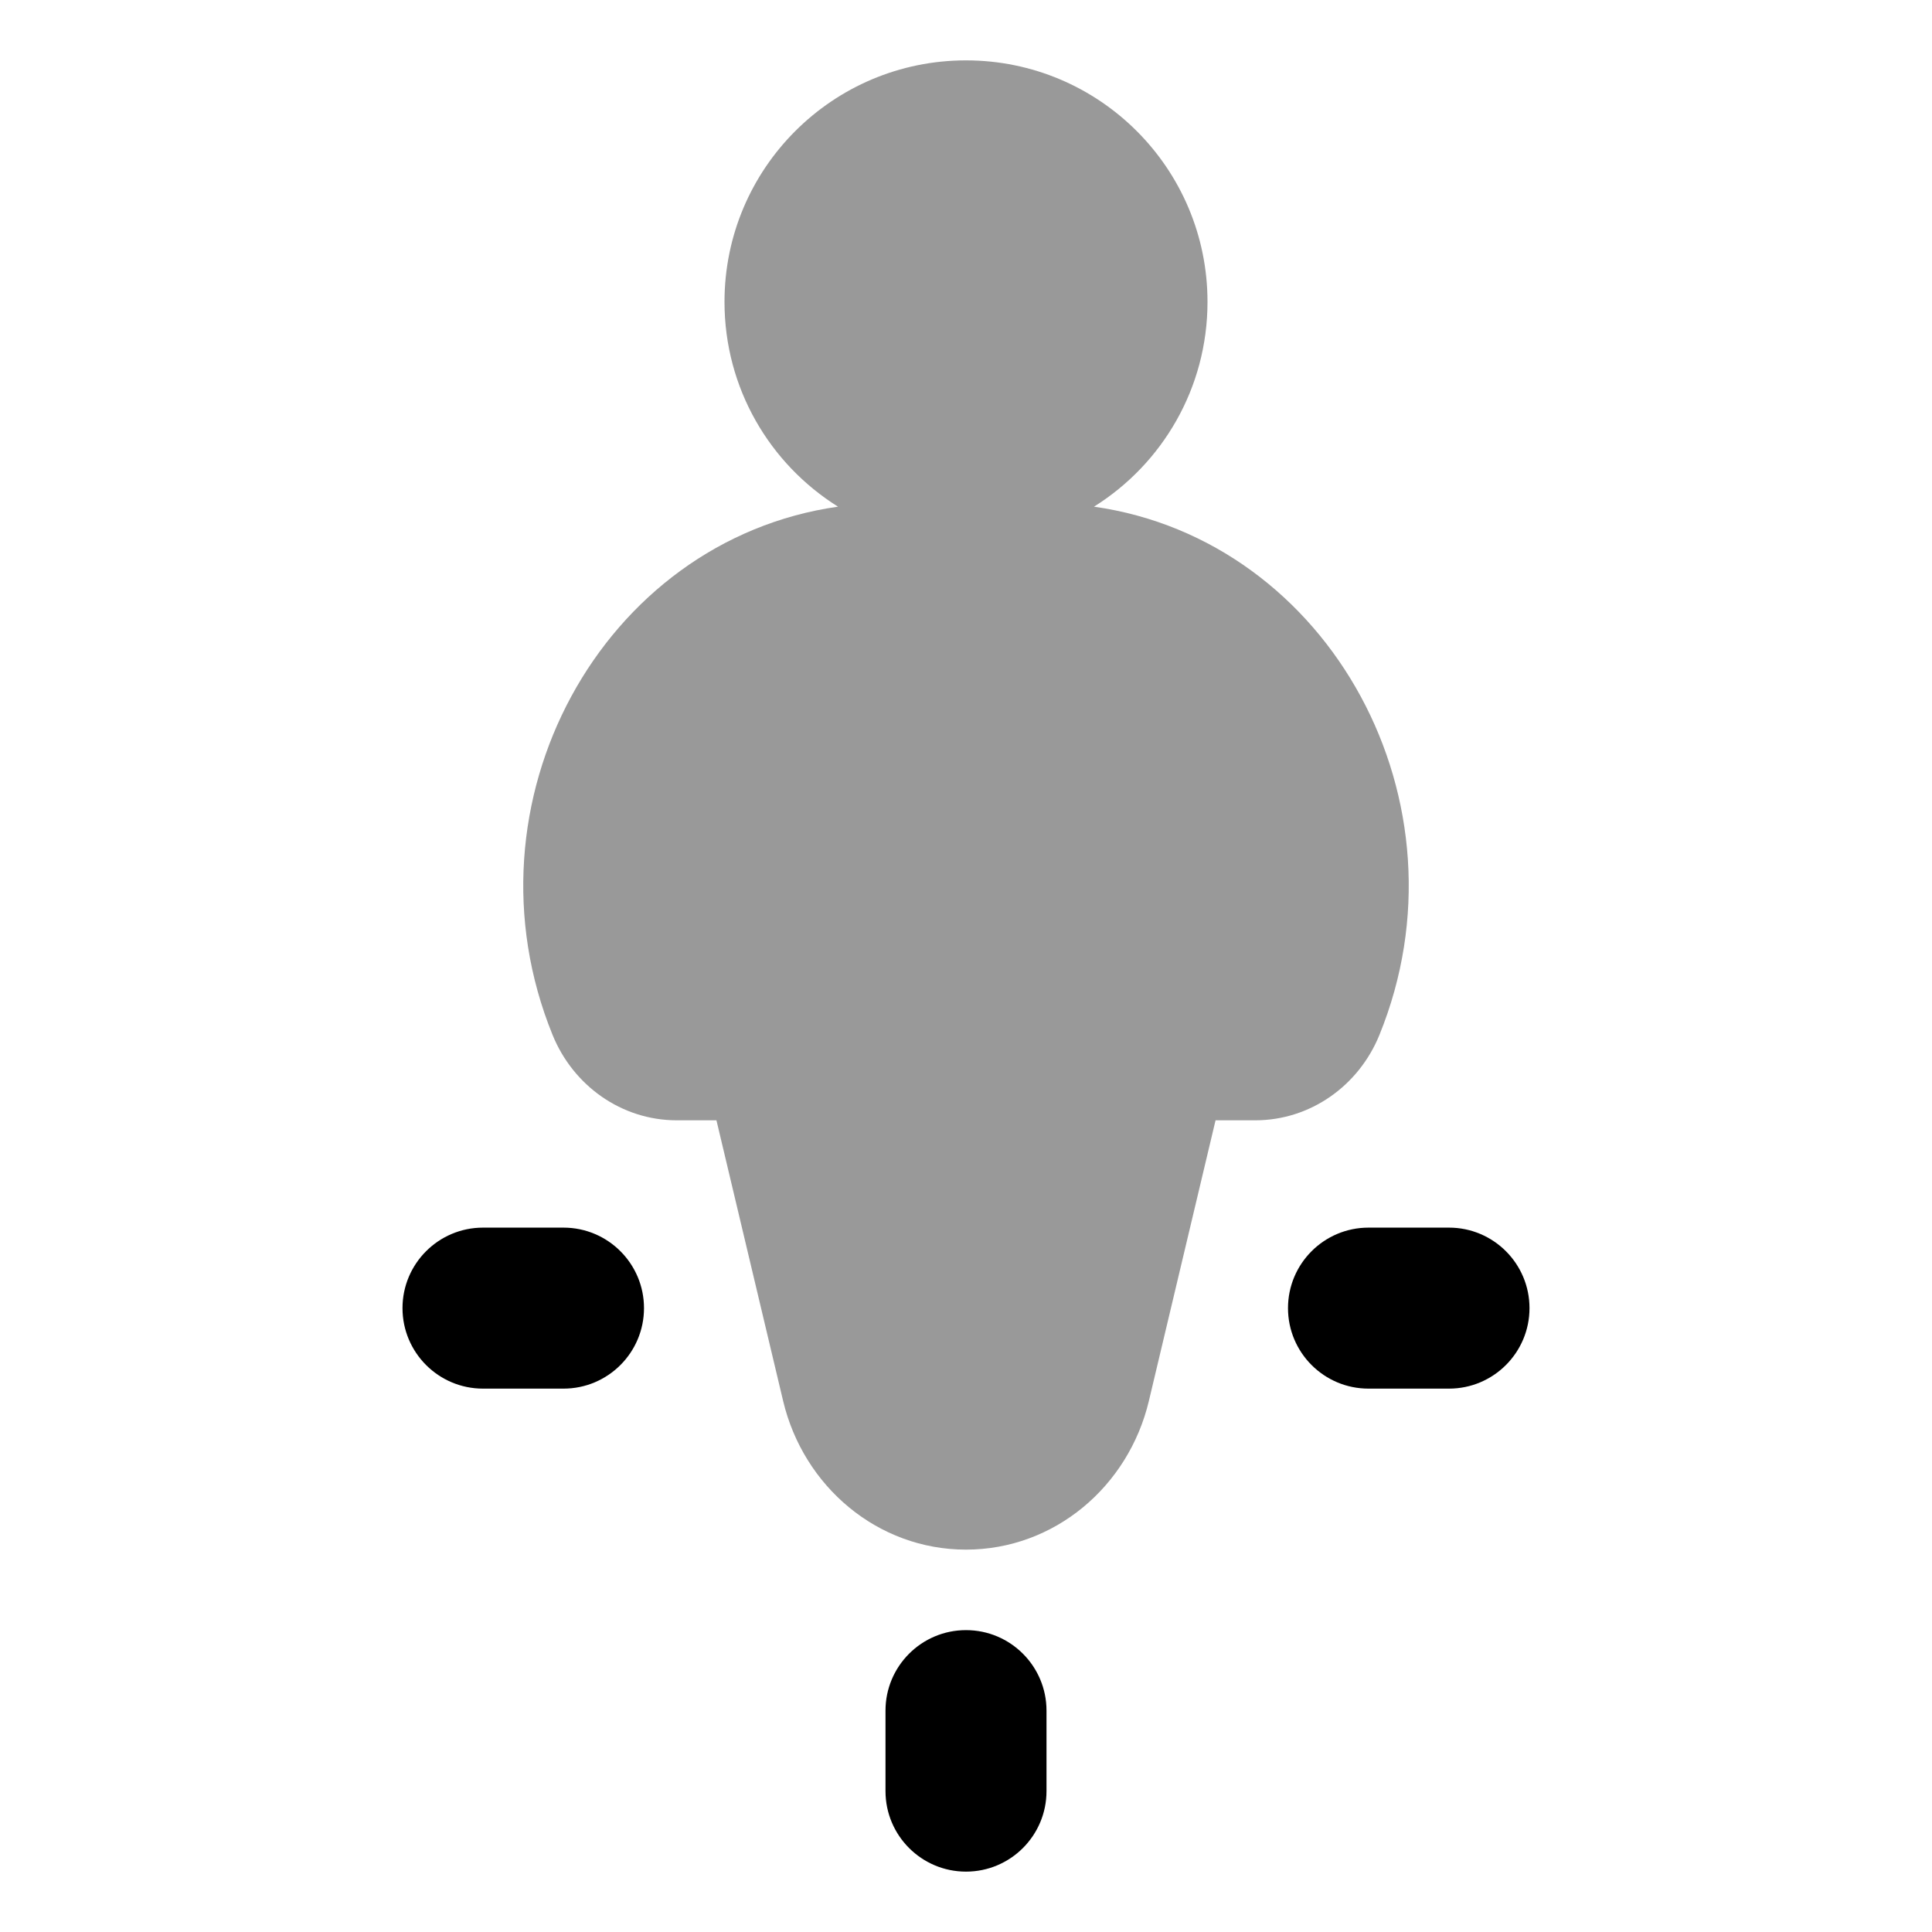<svg width="24" height="24" viewBox="0 0 24 24" xmlns="http://www.w3.org/2000/svg">
<path opacity="0.4" fill-rule="evenodd" clip-rule="evenodd" d="M12 0.75C10.343 0.75 9 2.093 9 3.75C9 4.823 9.563 5.764 10.41 6.294C7.475 6.711 5.691 9.975 6.865 12.858C7.121 13.486 7.72 13.917 8.408 13.917H8.9L9.728 17.402C9.981 18.467 10.903 19.25 12 19.25C13.097 19.25 14.019 18.467 14.272 17.402L15.1 13.917H15.592C16.28 13.917 16.879 13.486 17.135 12.858C18.309 9.975 16.525 6.711 13.59 6.294C14.437 5.764 15 4.823 15 3.75C15 2.093 13.657 0.75 12 0.75Z" fill="currentColor"/>
<path fill-rule="evenodd" clip-rule="evenodd" d="M6 15.25L7 15.25C7.552 15.25 8 15.698 8 16.25C8 16.802 7.552 17.25 7 17.25H6C5.448 17.25 5 16.802 5 16.25C5 15.698 5.448 15.25 6 15.25ZM16 16.25C16 15.698 16.448 15.25 17 15.25L18 15.25C18.552 15.25 19 15.698 19 16.25C19 16.802 18.552 17.25 18 17.25H17C16.448 17.25 16 16.802 16 16.25ZM12 20.25C12.552 20.25 13 20.698 13 21.25V22.25C13 22.802 12.552 23.25 12 23.25C11.448 23.25 11 22.802 11 22.25V21.25C11 20.698 11.448 20.25 12 20.25Z" fill="currentColor"/>
</svg>
